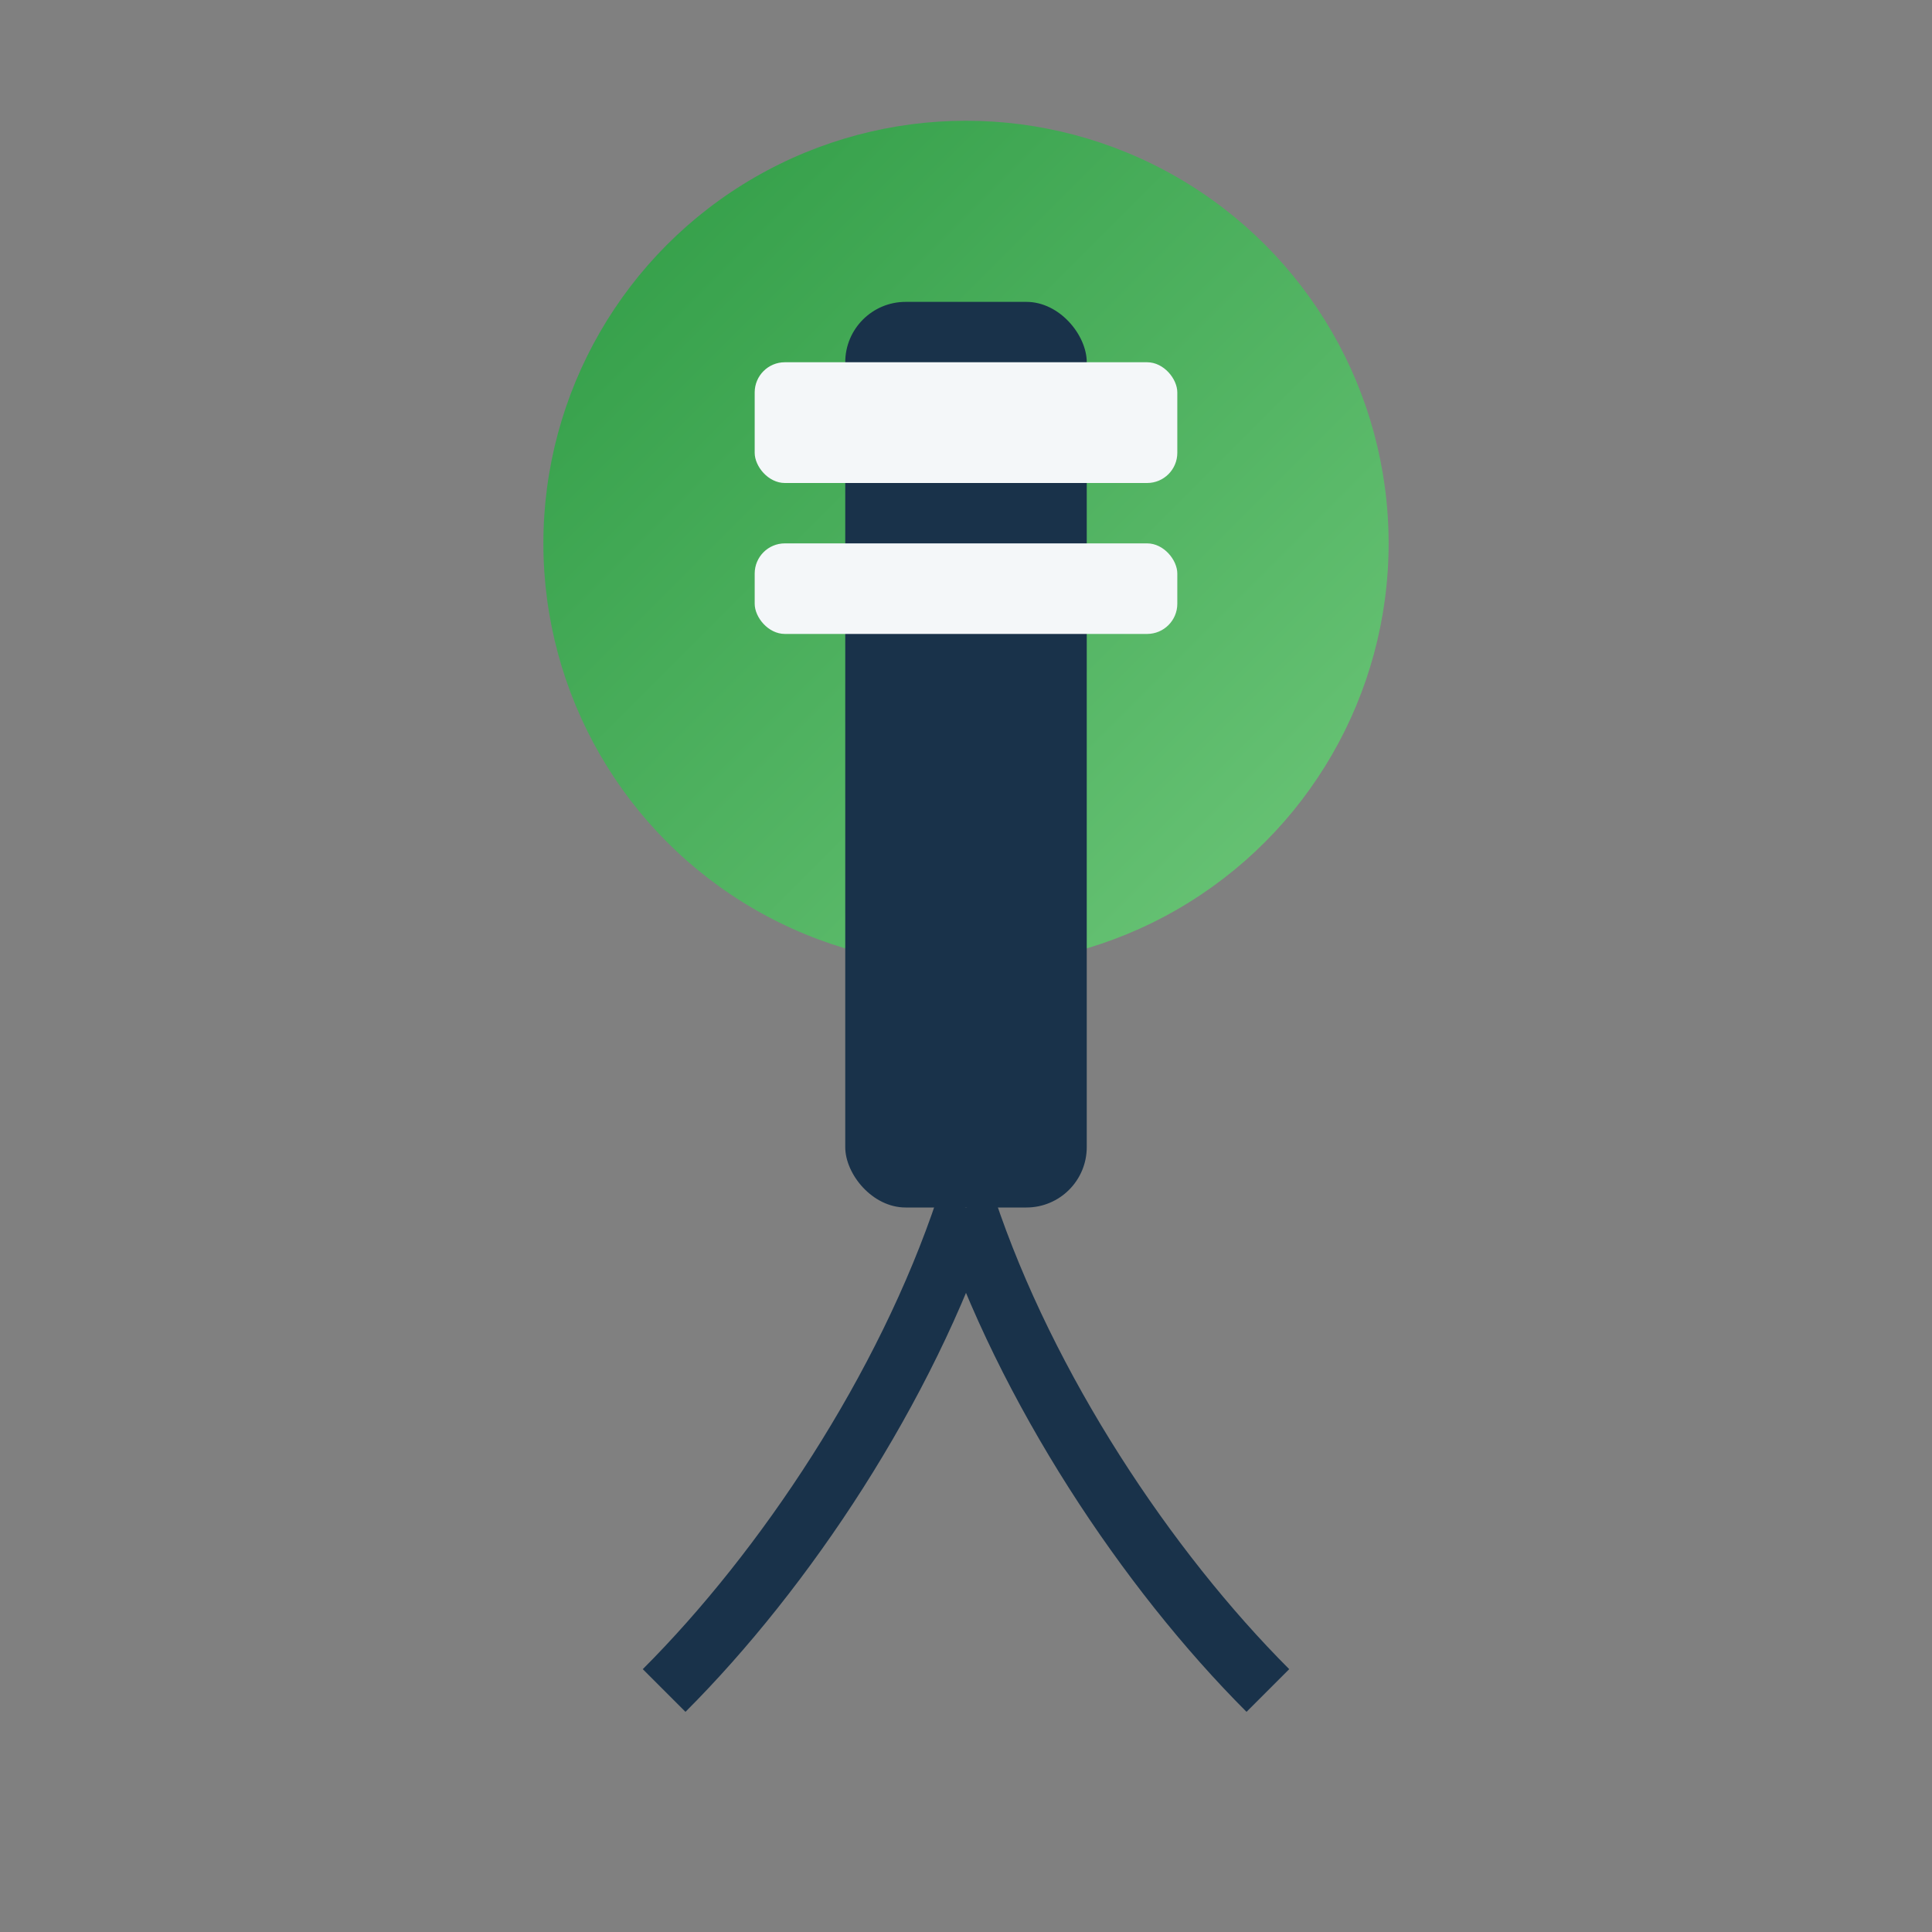 <svg xmlns="http://www.w3.org/2000/svg" viewBox="0 0 64 64">
  <rect x="0" y="0" width="64" height="64" fill="#808080" stroke="none"/>
  <defs>
    <linearGradient id="g" x1="0" x2="1" y1="0" y2="1">
      <stop offset="0" stop-color="#2E9B44"/>
      <stop offset="1" stop-color="#6EC77A"/>
    </linearGradient>
  </defs>
  <circle cx="32" cy="18" r="14" fill="url(#g)" />
  <rect x="28" y="10" width="8" height="30" rx="2" fill="#19324A" />
  <rect x="25" y="12" width="14" height="4" rx="1" fill="#F4F7F9" />
  <rect x="25" y="18" width="14" height="3" rx="1" fill="#F4F7F9" />
  <path d="M32 40 C30 46, 26 52, 22 56 M32 40 C34 46, 38 52, 42 56" stroke="#19324A" stroke-width="2" fill="none" />
</svg>
